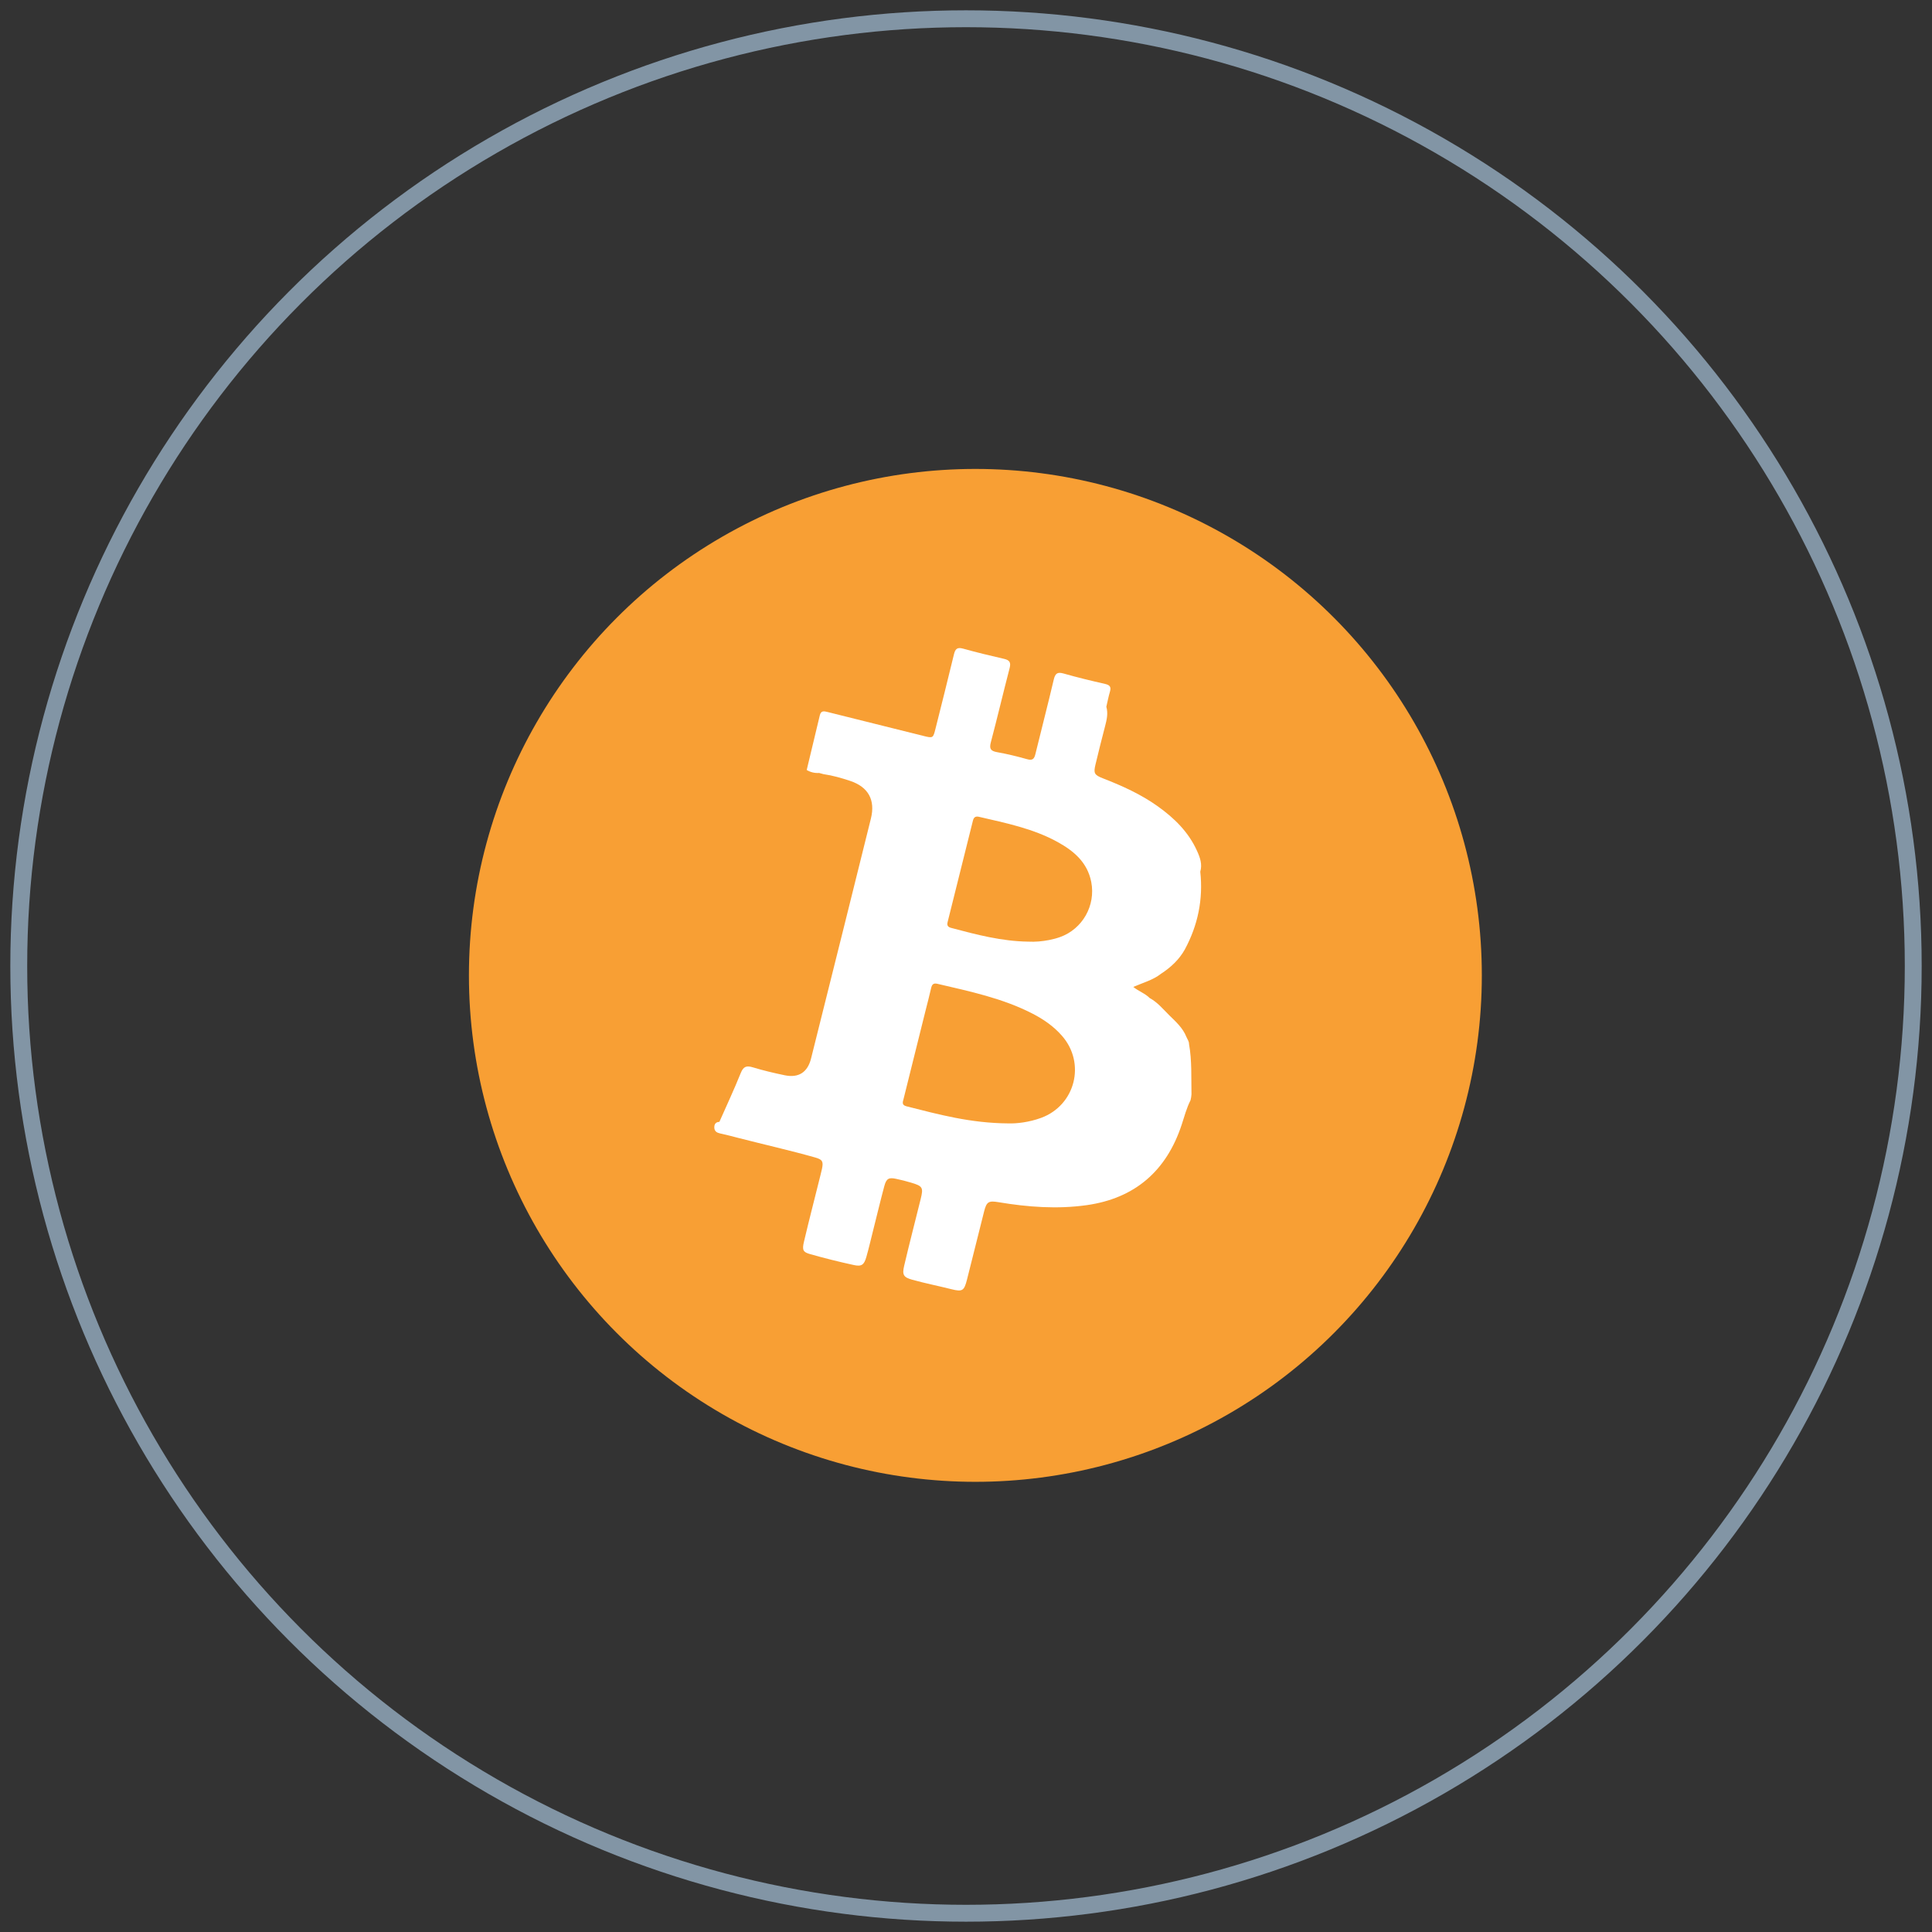 <?xml version="1.0" encoding="utf-8"?>
<!-- Generator: Adobe Illustrator 16.0.0, SVG Export Plug-In . SVG Version: 6.00 Build 0)  -->
<!DOCTYPE svg PUBLIC "-//W3C//DTD SVG 1.1//EN" "http://www.w3.org/Graphics/SVG/1.1/DTD/svg11.dtd">
<svg version="1.1" id="Layer_1" xmlns="http://www.w3.org/2000/svg" xmlns:xlink="http://www.w3.org/1999/xlink" x="0px" y="0px"
	 width="103px" height="103px" viewBox="0 0 103 103" enable-background="new 0 0 103 103" xml:space="preserve">
<rect x="0" y="0" width="103" height="103" fill="#333333" stroke="none"/>
<title>bw-bitcoin</title>
<desc>Created with Sketch.</desc>
<g id="Homepage" transform="translate(-859, -1892)">
	<g id="bw-bitcoin" transform="translate(860, 1893)">
		<circle id="Oval-Copy-5" fill="none" stroke="#8295A5" stroke-width="0.9" cx="50.5" cy="50.5" r="50.5"/>
		<g>
			<circle fill-rule="evenodd" clip-rule="evenodd" fill="#F89F34" cx="51" cy="51" r="27"/>
			<path fill-rule="evenodd" clip-rule="evenodd" fill="#FFFFFF" d="M62.166,49.619c0.7-1.298,0.983-2.679,0.824-4.147
				c0.114-0.394-0.009-0.746-0.17-1.102c-0.454-1.012-1.214-1.754-2.098-2.385c-0.898-0.641-1.897-1.091-2.922-1.49
				c-0.461-0.179-0.507-0.274-0.399-0.729c0.166-0.691,0.337-1.38,0.518-2.068c0.088-0.337,0.163-0.671,0.063-1.019
				c0.063-0.267,0.113-0.538,0.191-0.8c0.073-0.249,0.005-0.356-0.254-0.416c-0.742-0.168-1.483-0.347-2.216-0.556
				c-0.343-0.098-0.45,0.006-0.527,0.333c-0.311,1.324-0.655,2.642-0.977,3.964c-0.063,0.258-0.155,0.352-0.437,0.272
				c-0.528-0.149-1.063-0.28-1.604-0.376c-0.339-0.061-0.426-0.178-0.335-0.522c0.348-1.315,0.659-2.64,1.002-3.957
				c0.08-0.305-0.001-0.429-0.299-0.497c-0.73-0.166-1.46-0.343-2.181-0.544c-0.313-0.087-0.418,0.014-0.488,0.306
				c-0.318,1.323-0.653,2.643-0.983,3.962c-0.128,0.509-0.13,0.513-0.65,0.384c-1.696-0.421-3.392-0.843-5.087-1.269
				c-0.195-0.048-0.366-0.099-0.431,0.175c-0.229,0.972-0.465,1.941-0.698,2.912c0.203,0.121,0.425,0.174,0.662,0.159
				c0.081,0.021,0.159,0.042,0.239,0.064c0.483,0.069,0.951,0.204,1.414,0.358c0.972,0.324,1.353,1.021,1.107,2.01
				c-0.47,1.891-0.939,3.782-1.411,5.672c-0.593,2.375-1.185,4.75-1.781,7.125c-0.184,0.727-0.66,1.039-1.393,0.889
				c-0.575-0.119-1.147-0.254-1.708-0.424c-0.337-0.102-0.502-0.051-0.644,0.299c-0.354,0.881-0.757,1.74-1.14,2.607
				c-0.211,0.008-0.282,0.143-0.27,0.326c0.013,0.176,0.136,0.254,0.298,0.289c0.329,0.072,0.656,0.156,0.982,0.242
				c1.367,0.352,2.745,0.66,4.104,1.045c0.381,0.109,0.437,0.215,0.355,0.602c-0.022,0.109-0.052,0.219-0.078,0.328
				c-0.293,1.188-0.605,2.373-0.884,3.564c-0.103,0.434-0.048,0.551,0.327,0.654c0.769,0.219,1.545,0.412,2.326,0.582
				c0.42,0.094,0.555-0.006,0.676-0.434c0.138-0.482,0.247-0.971,0.371-1.455c0.197-0.773,0.379-1.553,0.587-2.324
				c0.107-0.393,0.234-0.467,0.628-0.381c0.269,0.057,0.536,0.123,0.799,0.203c0.618,0.184,0.662,0.26,0.509,0.877
				c-0.292,1.189-0.604,2.373-0.882,3.566c-0.112,0.477-0.027,0.605,0.437,0.734c0.687,0.191,1.386,0.328,2.077,0.502
				c0.595,0.148,0.683,0.094,0.837-0.506c0.31-1.211,0.604-2.424,0.913-3.637c0.132-0.516,0.237-0.584,0.77-0.494
				c1.56,0.262,3.134,0.379,4.699,0.158c2.572-0.363,4.256-1.828,5.066-4.293c0.144-0.439,0.259-0.887,0.471-1.301
				c0.025-0.104,0.044-0.209,0.05-0.314c-0.019-0.898,0.029-1.799-0.132-2.688c0.002-0.146-0.092-0.254-0.142-0.381
				c-0.187-0.469-0.554-0.797-0.903-1.139c-0.333-0.328-0.63-0.699-1.053-0.926l0.006,0.004c-0.244-0.248-0.582-0.359-0.879-0.596
				c0.527-0.229,1.051-0.367,1.479-0.702l-0.006,0.003C61.412,50.579,61.858,50.168,62.166,49.619z M54.506,58.596
				c-0.644,0.236-1.311,0.311-1.755,0.295c-2.018-0.012-3.719-0.48-5.427-0.912c-0.274-0.07-0.19-0.242-0.149-0.406
				c0.389-1.566,0.779-3.129,1.168-4.693c0.1-0.4,0.207-0.797,0.297-1.199c0.044-0.191,0.117-0.282,0.333-0.232
				c1.727,0.404,3.468,0.766,5.065,1.586c0.594,0.305,1.137,0.68,1.579,1.186C56.898,55.684,56.329,57.924,54.506,58.596z
				 M55.513,48.958c-0.188,0.067-0.382,0.118-0.577,0.156c-0.369,0.072-0.742,0.107-1.118,0.087
				c-1.413-0.019-2.766-0.374-4.118-0.735c-0.169-0.045-0.223-0.136-0.182-0.3c0.45-1.805,0.902-3.61,1.351-5.415
				c0.044-0.178,0.135-0.248,0.325-0.204c1.435,0.333,2.885,0.623,4.194,1.345c0.866,0.479,1.588,1.089,1.79,2.132
				C57.42,47.277,56.713,48.528,55.513,48.958z"/>
		</g>
	</g>
</g>
</svg>

